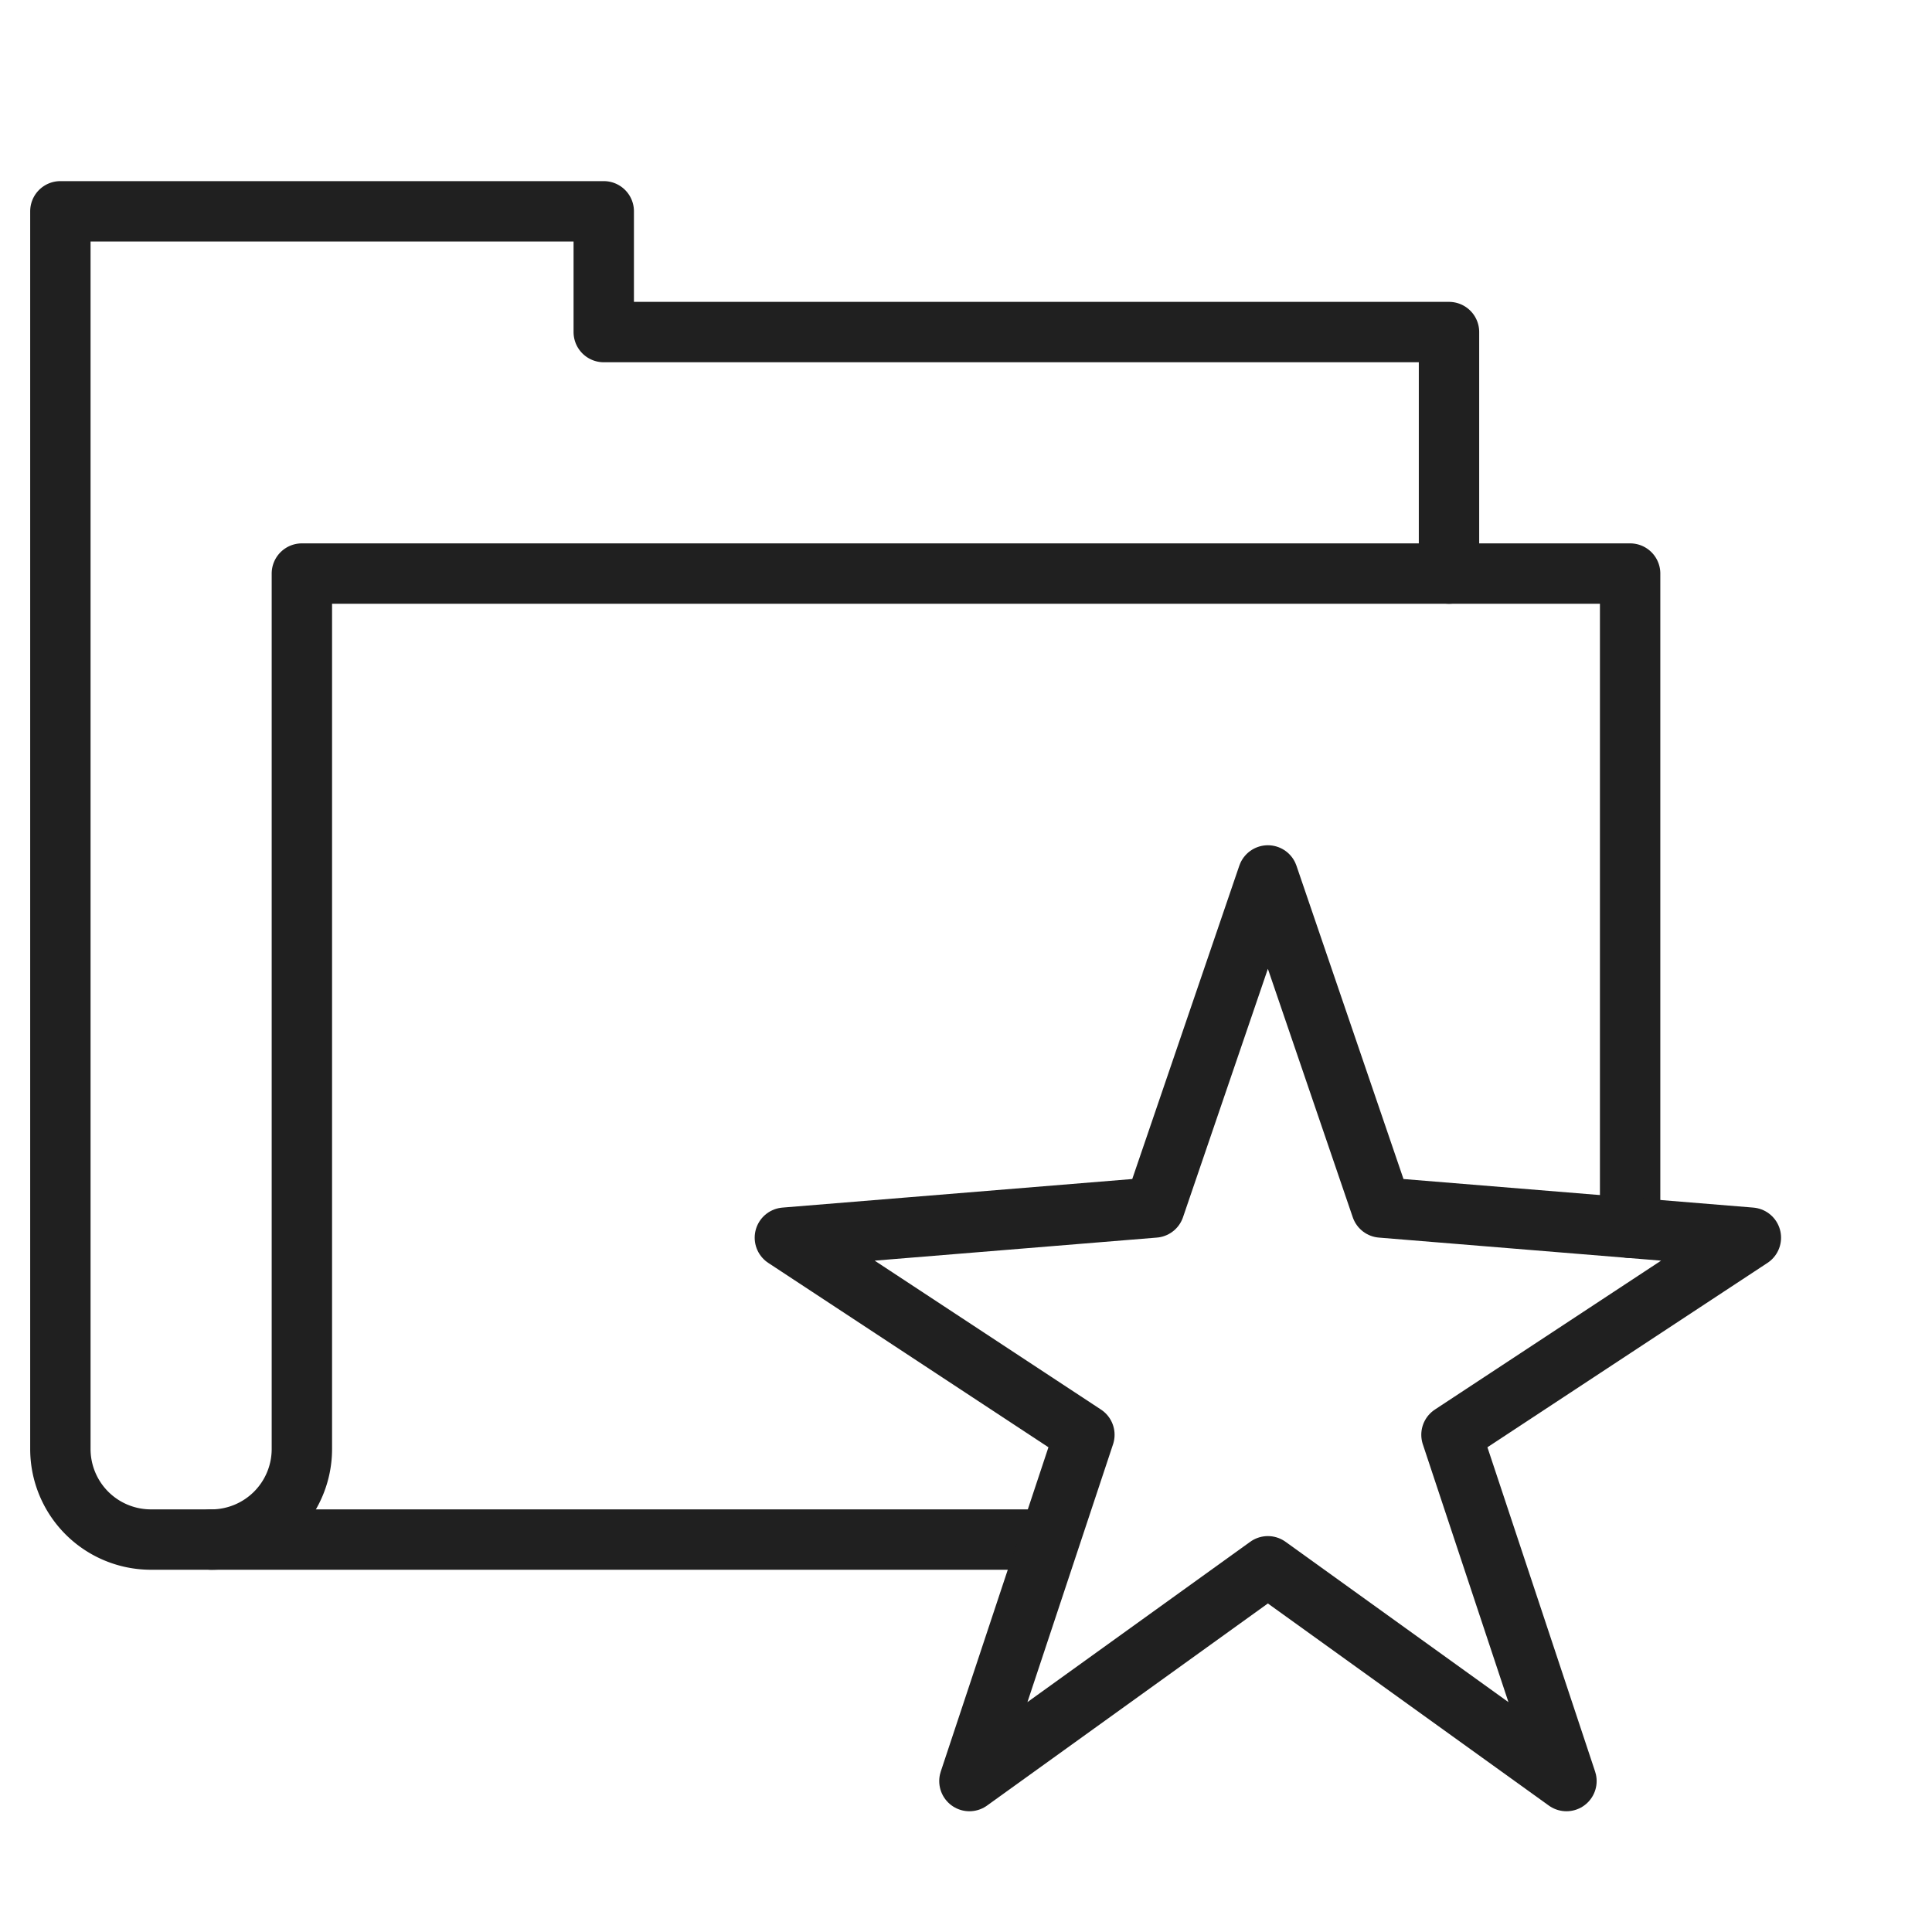 <svg viewBox="0 0 64 64" xmlns="http://www.w3.org/2000/svg" aria-labelledby="title" aria-describedby="desc"><path stroke-width="2" stroke-miterlimit="10" stroke="#202020" fill="none" d="M54 40.673V19H10v29a3 3 0 0 1-3 3" data-name="layer2" stroke-linejoin="round" stroke-linecap="round"/><path stroke-width="2" stroke-miterlimit="10" stroke="#202020" fill="none" d="M48 19v-8H20V7H2v41a3 3 0 0 0 3 3h29.722" data-name="layer2" stroke-linejoin="round" stroke-linecap="round"/><path d="M42 51.885L32.113 59l3.809-11.471L26 41l12.242-1L42 29l3.758 11L58 41l-9.918 6.529L51.891 59 42 51.885z" stroke-width="2" stroke-miterlimit="10" stroke="#202020" fill="none" data-name="layer1" stroke-linejoin="round" stroke-linecap="round"/></svg>